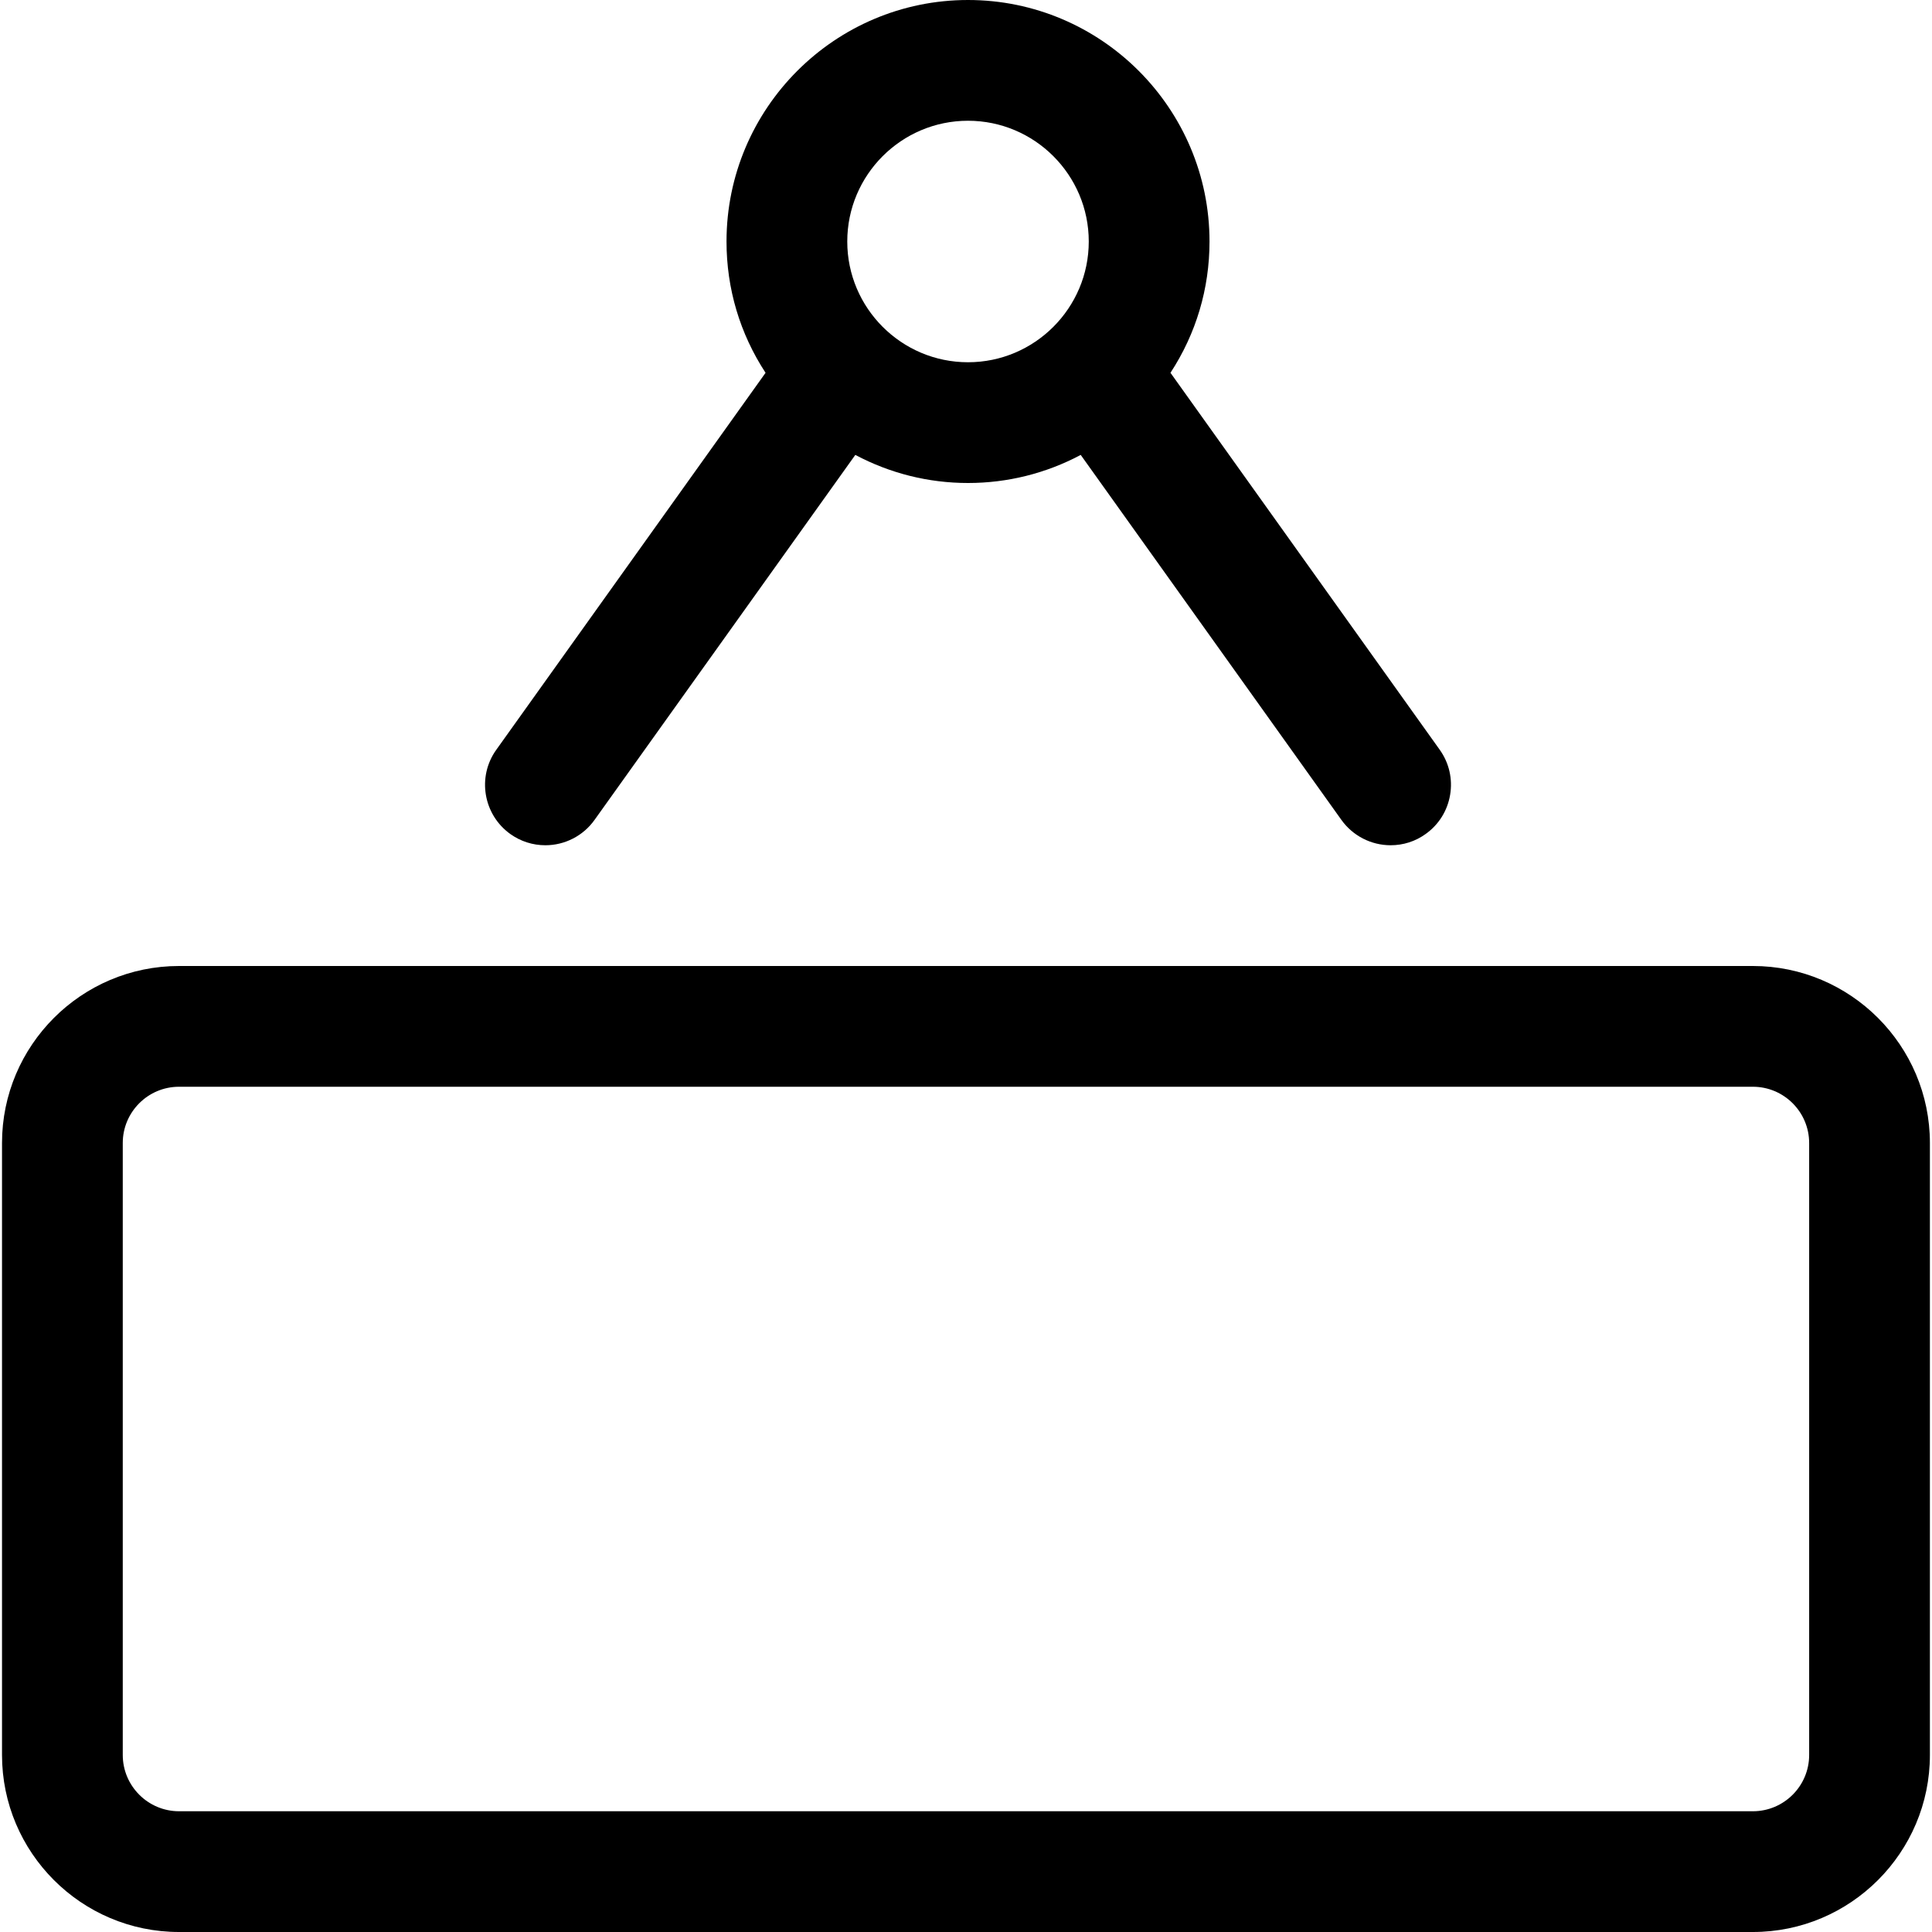 <?xml version="1.0" encoding="utf-8"?>
<!-- Generator: Adobe Illustrator 22.1.0, SVG Export Plug-In . SVG Version: 6.00 Build 0)  -->
<svg version="1.1" id="Layer_1" xmlns="http://www.w3.org/2000/svg" xmlns:xlink="http://www.w3.org/1999/xlink" x="0px" y="0px"
	 viewBox="0 0 24 24" style="enable-background:new 0 0 24 24;" xml:space="preserve">
<title>shop-sign</title>
<g>
	<path d="M2.224,24c-1.213,0-2.199-0.987-2.199-2.199v-7.602C0.025,12.987,1.011,12,2.224,12h19.551
		c1.212,0,2.199,0.987,2.199,2.199v7.602c0,1.212-0.987,2.199-2.199,2.199H2.224z M2.224,13.5c-0.385,0-0.699,0.313-0.699,0.699
		v7.602c0,0.385,0.314,0.699,0.699,0.699h19.551c0.385,0,0.699-0.313,0.699-0.699v-7.602c0-0.385-0.313-0.699-0.699-0.699H2.224z"/>
	<path d="M17.275,10.5c-0.242,0-0.47-0.117-0.611-0.314l-3.239-4.535C12.995,5.88,12.517,6,12.025,6c-0.492,0-0.969-0.12-1.4-0.349
		l-3.24,4.535C7.245,10.383,7.016,10.5,6.775,10.5c-0.157,0-0.307-0.048-0.435-0.139C6.003,10.12,5.924,9.65,6.165,9.314L9.51,4.631
		C9.192,4.145,9.025,3.587,9.025,3c0-1.654,1.346-3,3-3c1.654,0,3,1.346,3,3c0,0.586-0.167,1.145-0.485,1.631l3.345,4.683
		c0.116,0.163,0.162,0.361,0.129,0.559s-0.141,0.371-0.304,0.487C17.583,10.452,17.432,10.5,17.275,10.5z M12.025,1.5
		c-0.827,0-1.5,0.673-1.5,1.5s0.673,1.5,1.5,1.5s1.5-0.673,1.5-1.5S12.852,1.5,12.025,1.5z"/>
</g>
</svg>
